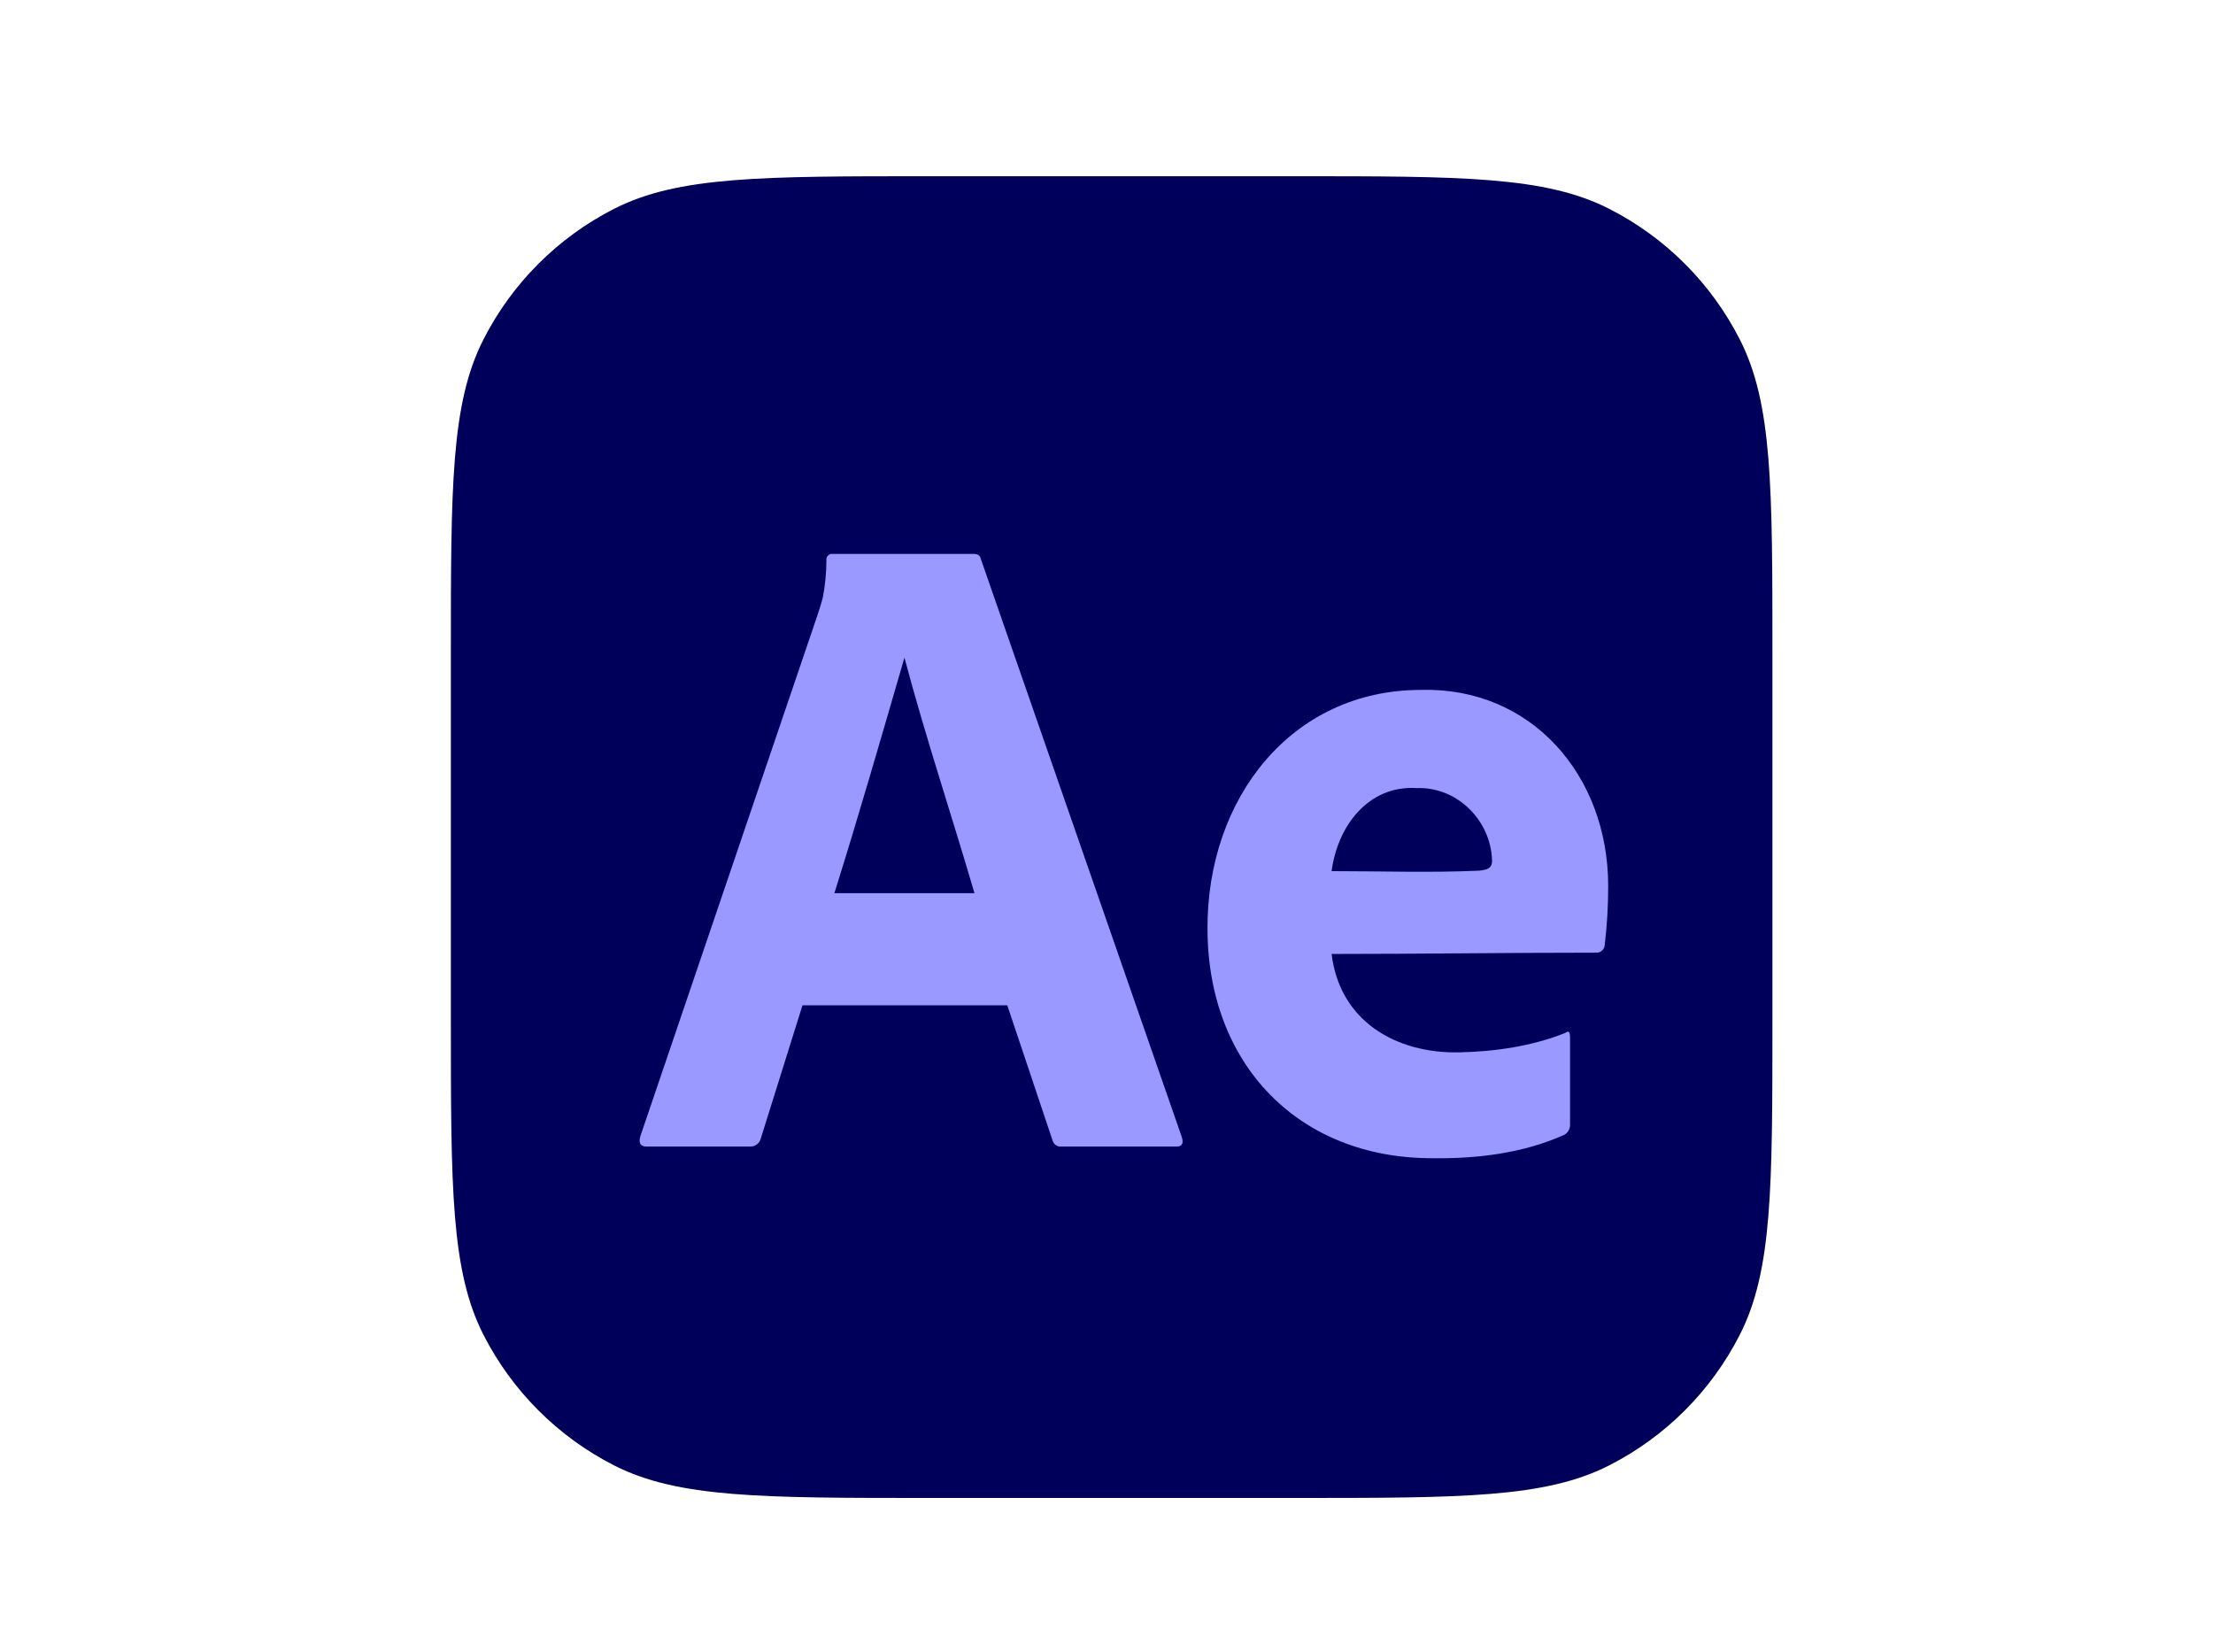 <svg width="71" height="53" viewBox="0 0 71 53" fill="none" xmlns="http://www.w3.org/2000/svg">
<g clip-path="url(#clip0_4311_17856)">
<path d="M14.465 20.998C14.465 15.627 14.465 12.941 15.51 10.89C16.43 9.085 17.897 7.618 19.701 6.699C21.753 5.653 24.438 5.653 29.81 5.653H41.52C46.891 5.653 49.577 5.653 51.628 6.699C53.433 7.618 54.9 9.085 55.819 10.89C56.865 12.941 56.865 15.627 56.865 20.998V32.709C56.865 38.08 56.865 40.765 55.819 42.817C54.9 44.621 53.433 46.089 51.628 47.008C49.577 48.053 46.891 48.053 41.52 48.053H29.81C24.438 48.053 21.753 48.053 19.701 47.008C17.897 46.089 16.43 44.621 15.51 42.817C14.465 40.765 14.465 38.08 14.465 32.709V20.998Z" fill="#00005B"/>
<path d="M32.317 32.25H25.746L24.41 36.517C24.372 36.676 24.227 36.788 24.068 36.78H20.74C20.551 36.78 20.484 36.673 20.541 36.459L26.23 19.725C26.287 19.55 26.344 19.379 26.401 19.155C26.475 18.766 26.513 18.37 26.514 17.974C26.498 17.856 26.599 17.753 26.713 17.769H31.236C31.368 17.769 31.444 17.818 31.463 17.915L37.92 36.488C37.977 36.683 37.92 36.78 37.749 36.78H34.052C33.922 36.795 33.798 36.706 33.767 36.576L32.317 32.25ZM26.77 28.652H31.264C30.526 26.129 29.693 23.639 29.017 21.096C28.252 23.734 27.545 26.18 26.77 28.652Z" fill="#9999FF"/>
<path d="M42.722 30.602C42.984 32.769 44.803 33.802 46.818 33.758C47.954 33.736 49.168 33.559 50.23 33.13C50.325 33.052 50.372 33.101 50.372 33.276V36.047C50.381 36.191 50.321 36.32 50.201 36.397C48.882 36.996 47.367 37.177 45.936 37.154C41.669 37.154 38.739 34.148 38.74 29.774C38.729 25.628 41.418 22.131 45.595 22.131C49.135 22.04 51.587 24.874 51.596 28.402C51.596 29.045 51.561 29.69 51.483 30.328C51.468 30.459 51.356 30.561 51.227 30.561C48.399 30.561 45.558 30.602 42.722 30.602ZM42.722 27.945C44.298 27.945 45.883 28 47.458 27.93C47.695 27.906 47.87 27.861 47.87 27.615C47.838 26.307 46.734 25.231 45.453 25.281C43.905 25.185 42.914 26.491 42.722 27.945Z" fill="#9999FF"/>
</g>
<defs>
<clipPath id="clip0_4311_17856">
<rect width="42.4" height="42.4" fill="white" transform="translate(14.465 5.653)"/>
</clipPath>
</defs>
</svg>

